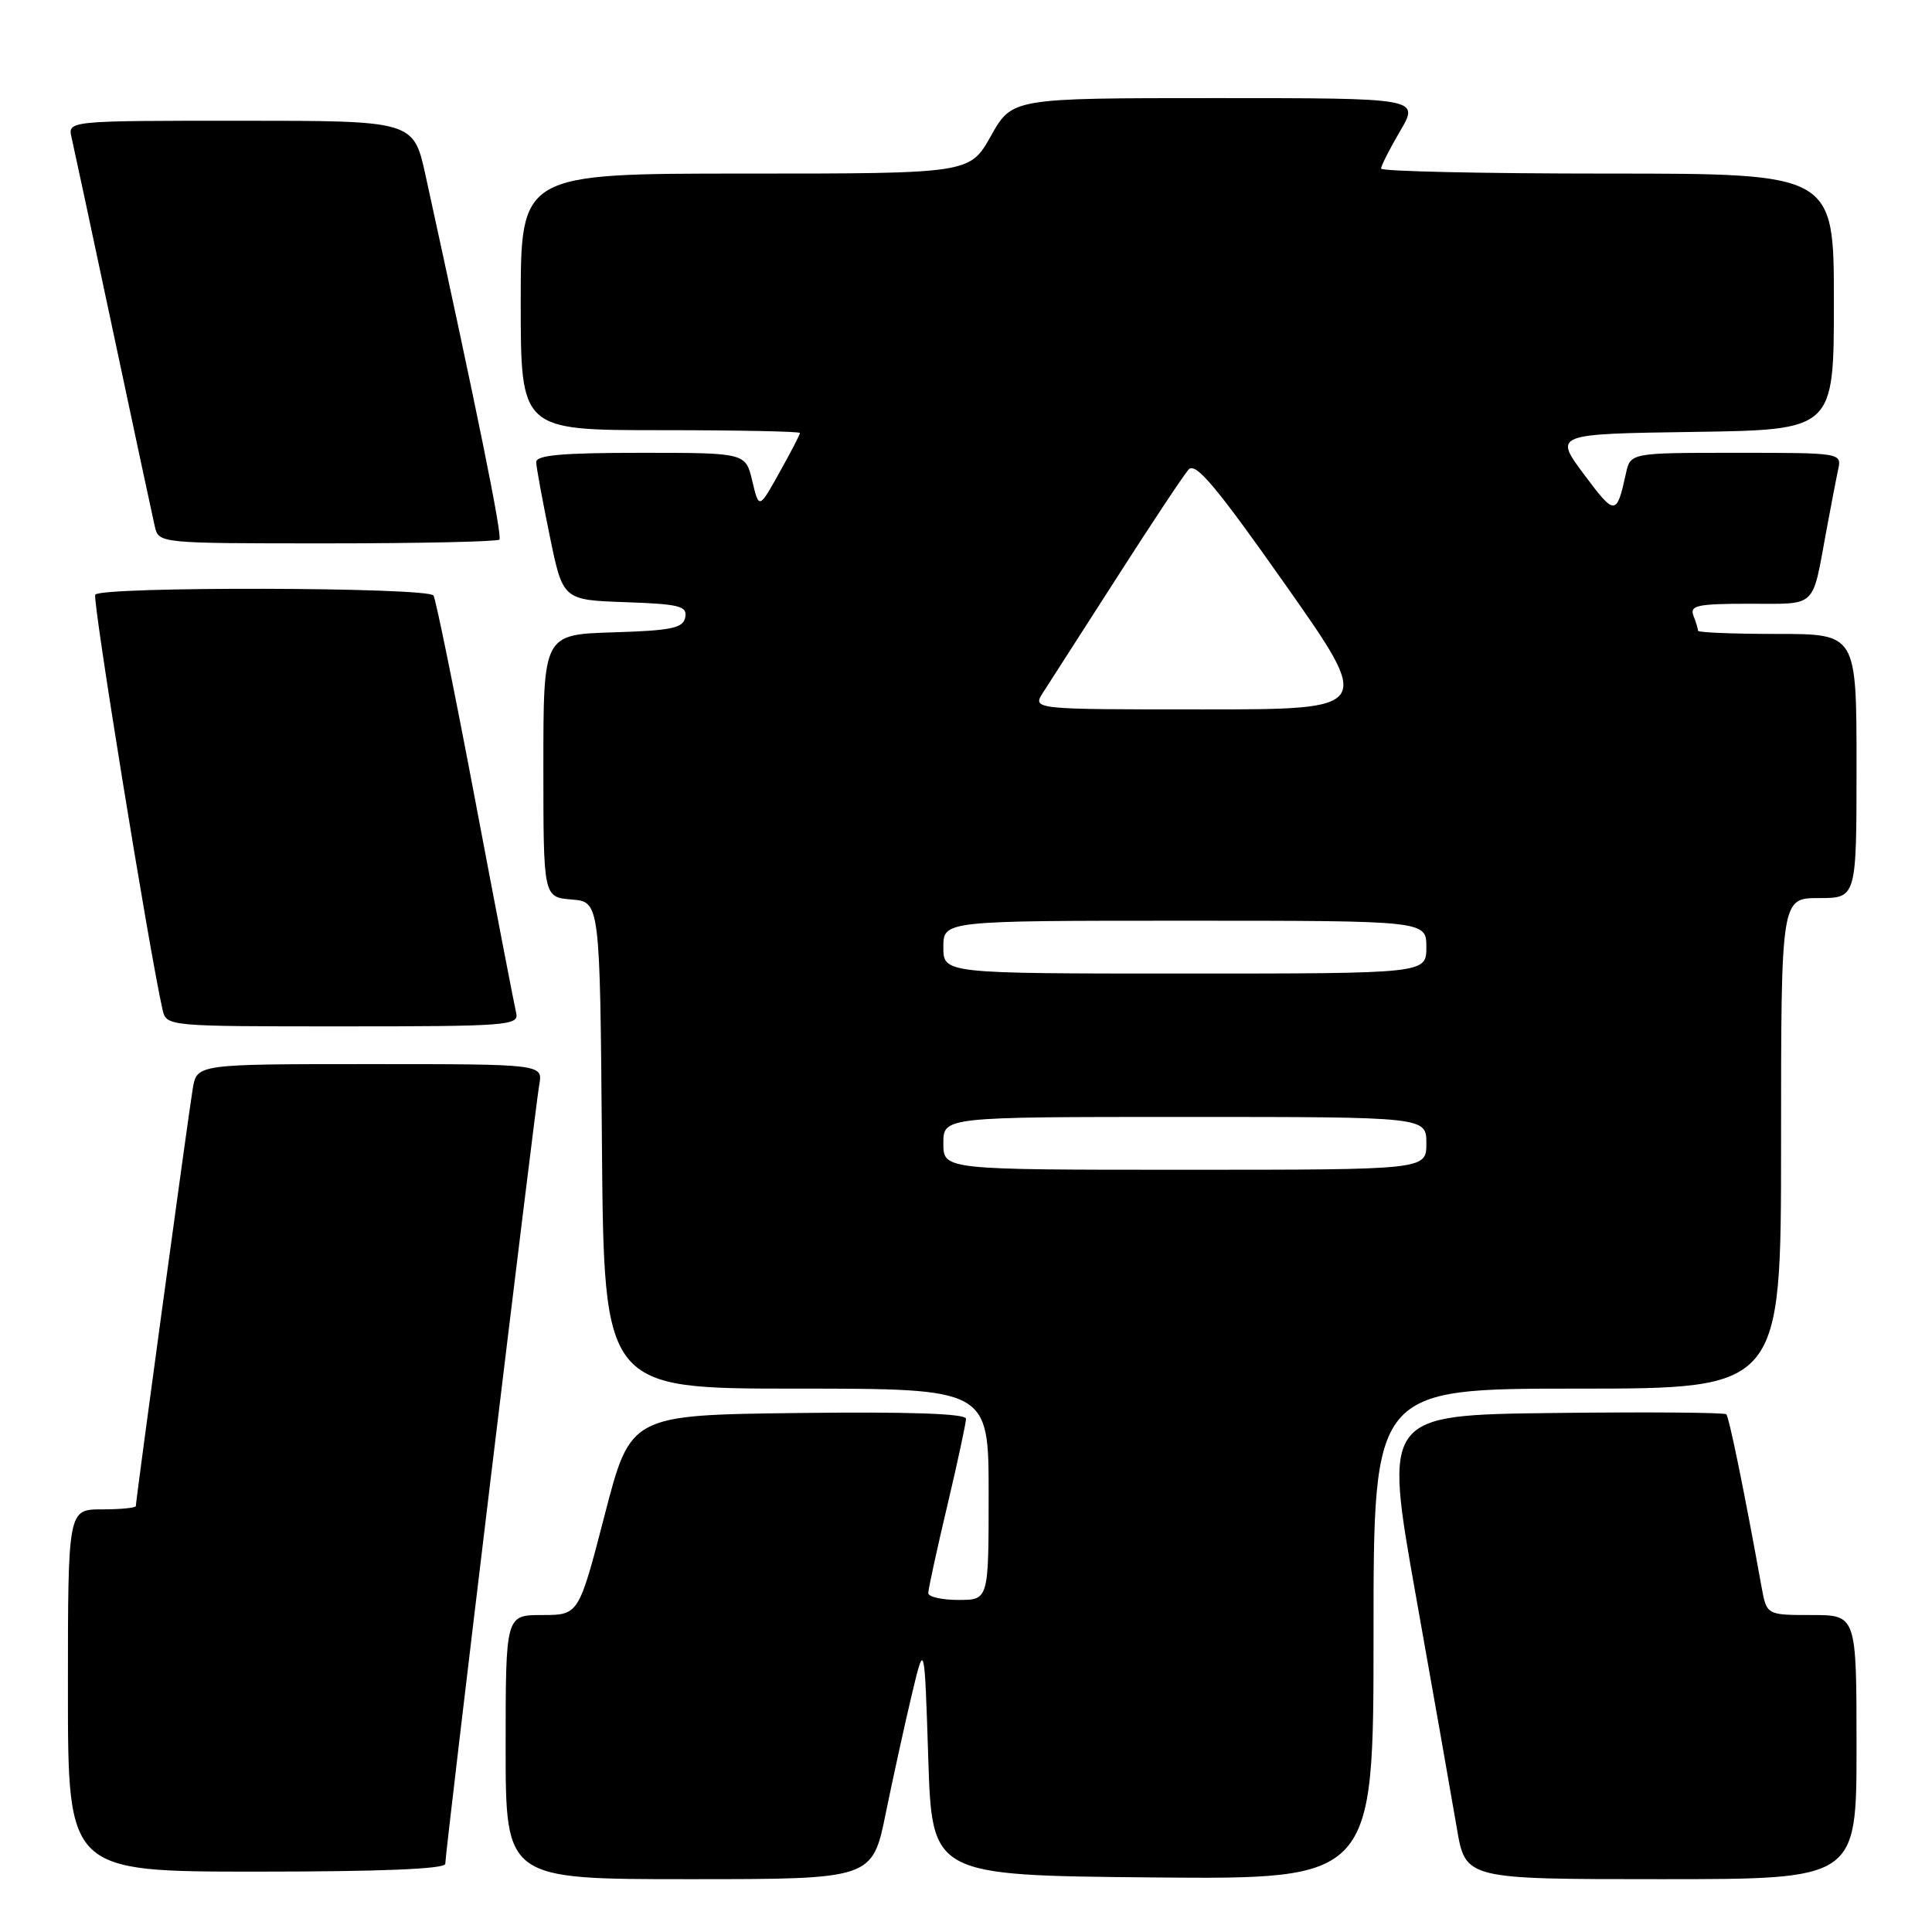 <?xml version="1.0" encoding="UTF-8" standalone="no"?>
<!DOCTYPE svg PUBLIC "-//W3C//DTD SVG 1.1//EN" "http://www.w3.org/Graphics/SVG/1.1/DTD/svg11.dtd" >
<svg xmlns="http://www.w3.org/2000/svg" xmlns:xlink="http://www.w3.org/1999/xlink" version="1.1" viewBox="0 0 256 256">
 <g >
 <path fill="currentColor"
d=" M 117.37 240.25 C 118.36 235.44 119.91 228.35 120.83 224.50 C 122.50 217.50 122.50 217.50 123.00 233.00 C 123.50 248.50 123.50 248.50 152.75 248.77 C 182.00 249.03 182.00 249.03 182.00 216.52 C 182.00 184.00 182.00 184.00 209.00 184.00 C 236.00 184.00 236.00 184.00 236.00 151.50 C 236.00 119.00 236.00 119.00 241.00 119.00 C 246.00 119.00 246.00 119.00 246.00 101.50 C 246.00 84.00 246.00 84.00 235.50 84.00 C 229.72 84.00 225.00 83.81 225.00 83.58 C 225.00 83.35 224.73 82.45 224.39 81.58 C 223.87 80.22 224.91 80.00 231.83 80.00 C 240.85 80.00 240.08 80.72 241.97 70.50 C 242.58 67.20 243.29 63.49 243.56 62.25 C 244.04 60.00 244.03 60.00 230.04 60.00 C 216.04 60.00 216.04 60.00 215.44 62.75 C 214.21 68.36 214.00 68.37 209.92 62.90 C 205.89 57.50 205.89 57.50 224.45 57.23 C 243.00 56.96 243.00 56.96 243.00 39.98 C 243.00 23.00 243.00 23.00 213.00 23.00 C 196.50 23.00 183.00 22.70 183.00 22.34 C 183.00 21.97 184.14 19.72 185.54 17.34 C 188.08 13.00 188.08 13.00 161.10 13.00 C 134.12 13.00 134.12 13.00 131.31 18.00 C 128.50 23.00 128.50 23.00 98.75 23.00 C 69.00 23.00 69.00 23.00 69.00 40.00 C 69.00 57.00 69.00 57.00 87.50 57.00 C 97.67 57.00 106.00 57.17 106.00 57.37 C 106.00 57.58 104.78 59.94 103.28 62.61 C 100.57 67.47 100.57 67.47 99.68 63.73 C 98.80 60.00 98.80 60.00 84.90 60.00 C 74.42 60.00 71.01 60.31 71.05 61.25 C 71.07 61.94 71.88 66.33 72.84 71.00 C 74.58 79.50 74.58 79.50 82.86 79.79 C 90.03 80.04 91.09 80.31 90.80 81.79 C 90.53 83.23 89.02 83.55 81.24 83.79 C 72.00 84.08 72.00 84.08 72.00 101.48 C 72.00 118.88 72.00 118.88 75.75 119.19 C 79.50 119.50 79.50 119.50 79.76 151.75 C 80.03 184.00 80.03 184.00 105.51 184.00 C 131.00 184.00 131.00 184.00 131.00 198.00 C 131.00 212.00 131.00 212.00 127.00 212.00 C 124.80 212.00 123.00 211.59 123.00 211.09 C 123.00 210.59 124.12 205.42 125.50 199.60 C 126.88 193.78 128.00 188.55 128.00 187.99 C 128.00 187.31 120.49 187.05 105.77 187.23 C 83.55 187.50 83.55 187.50 80.12 200.75 C 76.69 214.00 76.69 214.00 71.84 214.00 C 67.00 214.00 67.00 214.00 67.00 231.50 C 67.00 249.00 67.00 249.00 91.29 249.00 C 115.59 249.00 115.59 249.00 117.37 240.25 Z  M 246.00 231.50 C 246.00 214.00 246.00 214.00 240.05 214.00 C 234.09 214.00 234.09 214.00 233.41 210.25 C 231.16 197.76 229.12 187.79 228.74 187.40 C 228.49 187.16 218.18 187.08 205.82 187.23 C 183.35 187.50 183.35 187.50 187.62 211.50 C 189.97 224.70 192.41 238.54 193.04 242.25 C 194.18 249.00 194.18 249.00 220.09 249.00 C 246.00 249.00 246.00 249.00 246.00 231.50 Z  M 59.00 246.97 C 59.00 245.42 70.89 146.91 71.45 143.75 C 71.95 141.00 71.95 141.00 49.02 141.00 C 26.09 141.00 26.09 141.00 25.54 144.25 C 24.98 147.57 18.00 198.76 18.00 199.56 C 18.00 199.80 15.98 200.00 13.50 200.00 C 9.00 200.00 9.00 200.00 9.00 224.00 C 9.00 248.00 9.00 248.00 34.00 248.00 C 50.43 248.00 59.00 247.65 59.00 246.97 Z  M 68.40 134.25 C 68.17 133.29 65.73 120.64 62.99 106.16 C 60.25 91.67 57.75 79.40 57.44 78.91 C 56.75 77.79 13.31 77.69 12.62 78.80 C 12.22 79.45 19.71 125.64 21.53 133.75 C 22.04 136.00 22.04 136.00 45.43 136.00 C 67.19 136.00 68.78 135.88 68.40 134.25 Z  M 66.17 71.50 C 66.60 71.07 63.23 54.48 56.39 23.25 C 54.80 16.00 54.80 16.00 31.88 16.00 C 8.96 16.00 8.96 16.00 9.49 18.25 C 9.77 19.49 12.26 31.07 15.00 44.00 C 17.74 56.93 20.23 68.51 20.51 69.75 C 21.04 72.00 21.04 72.00 43.35 72.00 C 55.63 72.00 65.89 71.77 66.17 71.50 Z  M 125.00 151.50 C 125.00 148.00 125.00 148.00 157.00 148.00 C 189.00 148.00 189.00 148.00 189.00 151.50 C 189.00 155.00 189.00 155.00 157.00 155.00 C 125.00 155.00 125.00 155.00 125.00 151.50 Z  M 125.00 125.50 C 125.00 122.00 125.00 122.00 157.00 122.00 C 189.00 122.00 189.00 122.00 189.00 125.50 C 189.00 129.00 189.00 129.00 157.00 129.00 C 125.00 129.00 125.00 129.00 125.00 125.50 Z  M 138.22 91.75 C 139.02 90.51 143.42 83.65 148.01 76.50 C 152.59 69.35 156.86 62.92 157.50 62.21 C 158.41 61.19 161.14 64.43 170.31 77.46 C 181.95 94.00 181.95 94.00 159.36 94.00 C 136.77 94.00 136.77 94.00 138.22 91.75 Z "/>
</g>
</svg>